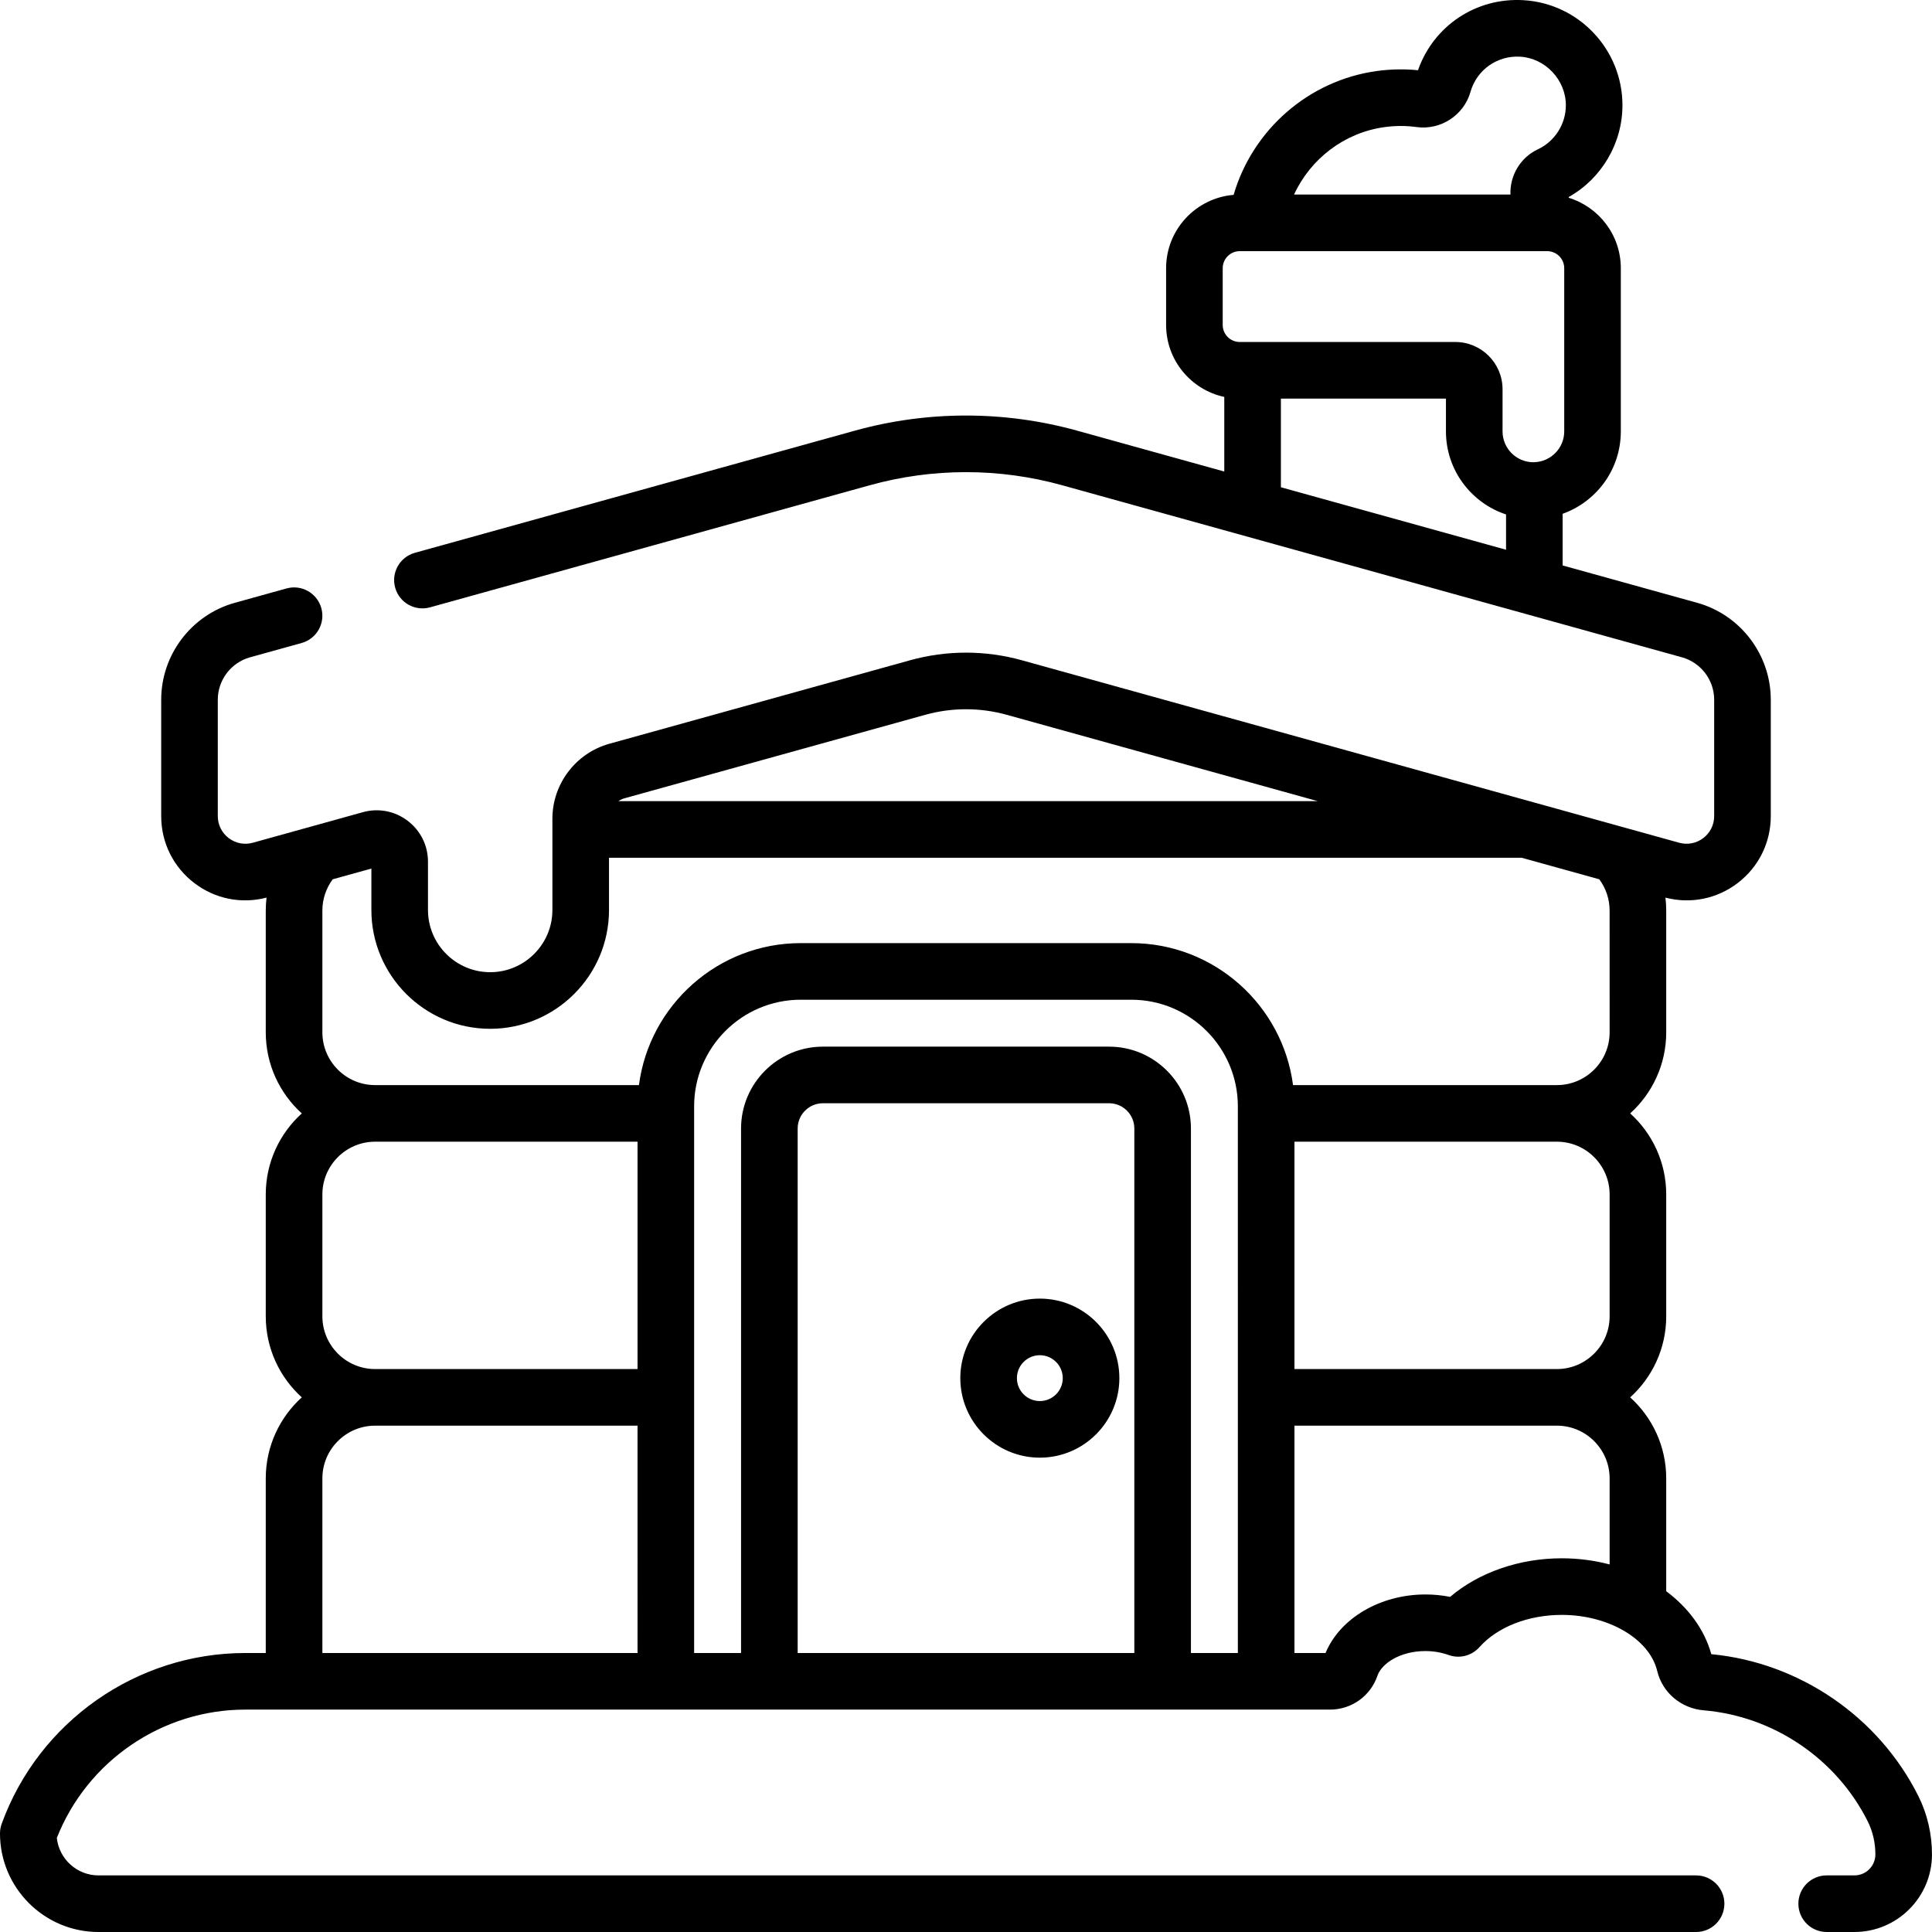 <svg height="512pt" viewBox="0 0 512 512.002" width="512pt" xmlns="http://www.w3.org/2000/svg"><path d="m275.566 344.145c-11.621 0-21.074 9.453-21.074 21.078 0 11.621 9.453 21.074 21.074 21.074 11.625 0 21.078-9.453 21.078-21.074 0-11.625-9.453-21.078-21.078-21.078zm0 27.152c-3.352 0-6.074-2.727-6.074-6.074 0-3.352 2.727-6.078 6.074-6.078 3.352 0 6.078 2.727 6.078 6.078 0 3.352-2.727 6.074-6.078 6.074zm232.832 104.699c-10.52-21.031-31.5-35.391-54.883-37.621-1.824-6.57-6.098-12.32-11.949-16.68v-29.906c0-8.508-3.688-16.168-9.547-21.473 5.859-5.309 9.547-12.969 9.547-21.477v-32.301c0-8.508-3.688-16.172-9.547-21.477 5.859-5.305 9.547-12.969 9.547-21.477v-32.301c0-1.148-.074-2.281-.207-3.406 6.664 1.73 13.605.352 19.105-3.832 5.602-4.258 8.812-10.734 8.812-17.77v-30.855c0-11.93-8.027-22.488-19.523-25.68l-35.637-9.891v-13.691c8.973-3.199 15.418-11.773 15.418-21.832v-43.254c0-8.766-5.809-16.195-13.777-18.652-.016-.066-.027-.133-.047-.195 8.742-4.91 14.277-14.273 14.258-24.391-.031-14.707-11.539-26.91-26.203-27.785-12.602-.758-23.867 6.812-27.98 18.562-3.621-.359-7.285-.289-10.918.211-18.102 2.492-32.922 15.605-37.945 32.816-10 .832-17.891 9.223-17.891 19.434v15.043c0 9.355 6.621 17.188 15.418 19.074v19.77l-38.969-10.82c-19.289-5.355-39.68-5.355-58.961 0l-116.574 32.363c-3.992 1.105-6.328 5.242-5.223 9.23 1.109 3.992 5.242 6.332 9.234 5.223l116.574-32.363c16.656-4.625 34.27-4.625 50.938 0l164.273 45.605c5.023 1.395 8.535 6.012 8.535 11.227v30.855c0 2.309-1.055 4.43-2.891 5.828-1.836 1.395-4.168 1.84-6.391 1.227l-174.195-48.359c-9.688-2.691-19.926-2.691-29.602 0l-79.695 22.125c-8.898 2.469-15.109 10.641-15.109 19.871v24.184c0 9.09-7.398 16.488-16.488 16.488s-16.484-7.398-16.484-16.488v-12.789c0-4.293-1.961-8.246-5.379-10.844-3.418-2.602-7.754-3.434-11.887-2.281l-29.156 8.094c-2.223.613-4.551.168-6.387-1.227-1.836-1.398-2.891-3.523-2.891-5.828v-30.855c0-5.215 3.512-9.832 8.535-11.227l13.68-3.797c3.992-1.109 6.332-5.242 5.223-9.234-1.109-3.988-5.242-6.332-9.23-5.219l-13.684 3.797c-11.496 3.191-19.523 13.75-19.523 25.68v30.855c0 7.035 3.215 13.512 8.812 17.77 5.5 4.18 12.441 5.562 19.105 3.828-.133 1.125-.207 2.262-.207 3.41v32.301c0 8.508 3.688 16.168 9.547 21.477-5.859 5.305-9.547 12.965-9.547 21.473v32.301c0 8.508 3.688 16.172 9.547 21.477-5.859 5.305-9.547 12.969-9.547 21.477v46.273h-5.43c-28.797 0-54.738 18.191-64.555 45.266-.297.82-.449 1.684-.449 2.555 0 14.402 11.715 26.117 26.113 26.117h423.371c4.145 0 7.5-3.359 7.5-7.5 0-4.145-3.355-7.5-7.5-7.5h-423.371c-5.723 0-10.449-4.352-11.051-9.918 8.035-20.406 27.918-34.02 49.938-34.02h287.477c5.691 0 10.738-3.602 12.559-8.969 1.078-3.172 5.898-6.547 12.711-6.547 2.145 0 4.227.355 6.18 1.055 2.879 1.027 6.094.207 8.129-2.078 4.77-5.359 12.938-8.562 21.848-8.562 6.172 0 11.969 1.586 16.48 4.227.035.023.074.047.113.066 4.473 2.652 7.668 6.34 8.676 10.543 1.375 5.75 6.328 9.953 12.324 10.453 18.516 1.551 35.18 12.836 43.488 29.453 1.316 2.637 2.016 5.656 2.016 8.742 0 3.062-2.488 5.551-5.551 5.551h-7.355c-4.145 0-7.5 3.359-7.5 7.5 0 4.145 3.355 7.5 7.5 7.5h7.355c11.332 0 20.551-9.219 20.551-20.551 0-5.402-1.246-10.746-3.602-15.453zm-141.488-442.312c2.844-.391 5.711-.395 8.52-.012 6.371.871 12.508-3.133 14.262-9.316 1.664-5.855 7.086-9.688 13.188-9.332 6.652.398 12.078 6.16 12.09 12.844.012 4.988-2.902 9.582-7.426 11.707-4.68 2.195-7.445 6.992-7.258 11.984h-57.348c4.359-9.465 13.316-16.406 23.973-17.875zm32.207 112.004-59.668-16.562v-23.492h43.742v8.695c0 10.246 6.688 18.953 15.926 22.004zm7.496-23.203c-.102 0-.199.008-.301.012-4.48-.027-8.121-3.68-8.121-8.168v-11.176c0-6.902-5.613-12.52-12.516-12.52h-57.129c-2.492 0-4.516-2.023-4.516-4.516v-15.043c0-2.488 2.023-4.516 4.516-4.516h80.902.02.016.535c2.488 0 4.516 2.023 4.516 4.516v43.254c0 4.422-3.531 8.023-7.922 8.156zm-241.098 89.066 79.695-22.121c7.055-1.961 14.52-1.961 21.578 0l82.43 22.883h-185.34c.492-.332 1.039-.594 1.637-.762zm3.438 226.516h-83.52v-46.273c0-7.707 6.27-13.977 13.973-13.977h69.547zm0-75.25h-69.547c-7.703 0-13.973-6.27-13.973-13.977v-32.301c0-7.707 6.27-13.977 13.973-13.977h69.547zm131.656 75.25h-89.219v-139.004c0-3.688 3-6.688 6.688-6.688h75.844c3.688 0 6.688 3 6.688 6.688zm27.438 0h-12.438v-139.004c0-11.957-9.73-21.688-21.688-21.688h-75.844c-11.961 0-21.688 9.73-21.688 21.688v139.004h-12.438v-144.879c0-15.578 12.672-28.25 28.246-28.25h87.598c15.578 0 28.25 12.672 28.25 28.25zm98.52-23.473c-4.004-1.055-8.266-1.629-12.668-1.629-11.285 0-22.004 3.758-29.602 10.223-2.141-.422-4.332-.637-6.551-.637-11.988 0-22.652 6.32-26.461 15.516h-8.238v-60.25h69.543c7.707 0 13.977 6.27 13.977 13.973zm0-65.754c0 7.707-6.27 13.977-13.977 13.977h-69.543v-60.254h69.543c7.707 0 13.977 6.27 13.977 13.977zm0-75.254c0 7.707-6.27 13.977-13.977 13.977h-69.922c-2.766-21.195-20.93-37.625-42.871-37.625h-87.598c-21.941 0-40.105 16.43-42.871 37.625h-69.922c-7.703 0-13.973-6.27-13.973-13.977v-32.301c0-3 .969-5.871 2.738-8.262l10.25-2.844v10.977c0 17.363 14.125 31.488 31.484 31.488 17.363 0 31.488-14.125 31.488-31.488v-13.844h241.855l20.578 5.711c1.77 2.391 2.738 5.262 2.738 8.262zm0 0"/></svg>